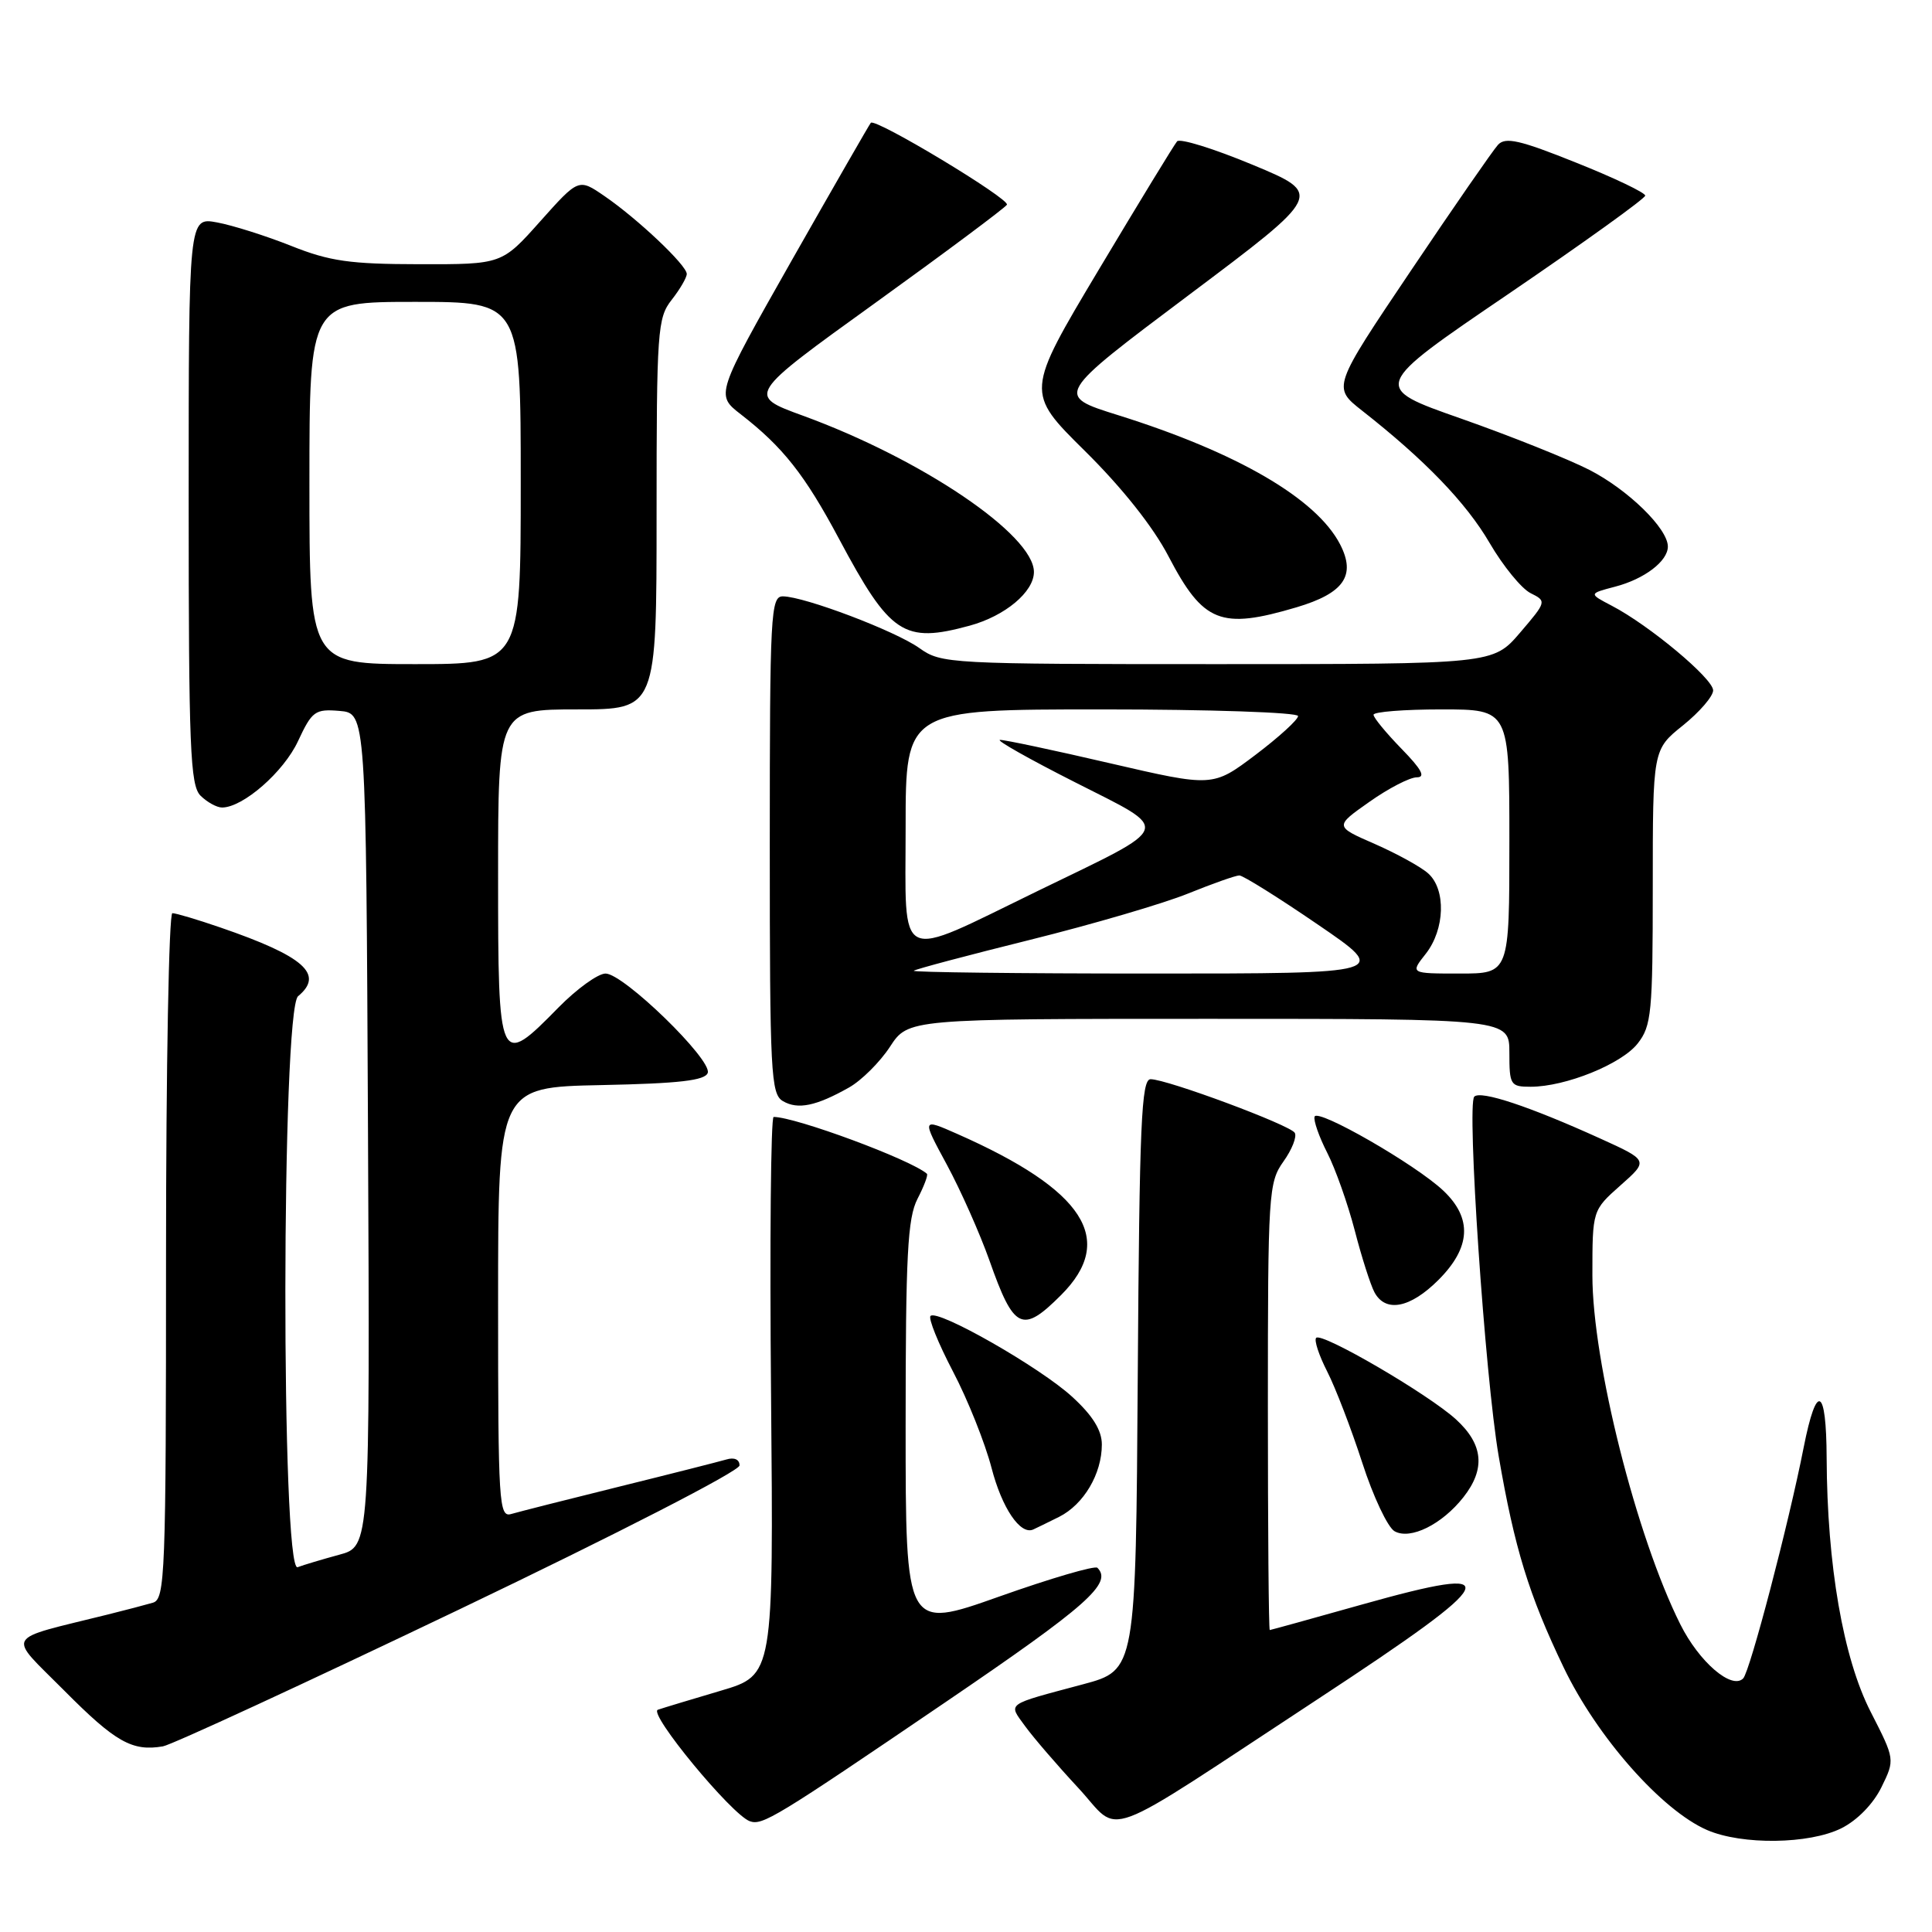 <?xml version="1.0" encoding="UTF-8" standalone="no"?>
<!DOCTYPE svg PUBLIC "-//W3C//DTD SVG 1.1//EN" "http://www.w3.org/Graphics/SVG/1.1/DTD/svg11.dtd" >
<svg xmlns="http://www.w3.org/2000/svg" xmlns:xlink="http://www.w3.org/1999/xlink" version="1.1" viewBox="0 0 256 256">
 <g >
 <path fill="currentColor"
d=" M 244.00 242.25 C 246.10 241.20 248.22 239.02 249.30 236.82 C 251.10 233.14 251.10 233.14 247.87 226.82 C 244.23 219.70 242.10 207.39 242.04 193.19 C 242.00 183.73 240.71 183.13 239.00 191.77 C 237.00 201.95 231.88 221.47 230.98 222.40 C 229.47 223.94 225.14 220.22 222.65 215.23 C 216.83 203.61 211.00 180.46 211.00 168.98 C 211.00 160.37 211.00 160.37 214.72 157.07 C 218.45 153.77 218.45 153.77 212.02 150.85 C 202.65 146.60 196.21 144.46 195.35 145.31 C 194.33 146.34 196.77 182.39 198.58 192.93 C 200.68 205.15 202.58 211.33 207.20 220.96 C 211.62 230.17 220.19 239.88 226.20 242.49 C 230.82 244.49 239.74 244.38 244.00 242.25 Z  M 125.35 225.50 C 144.08 212.76 147.45 209.78 145.41 207.74 C 145.08 207.42 139.23 209.13 132.41 211.55 C 120.00 215.95 120.00 215.95 120.00 188.93 C 120.00 166.30 120.26 161.41 121.57 158.86 C 122.44 157.18 123.00 155.69 122.82 155.53 C 120.70 153.66 105.42 148.00 102.51 148.00 C 102.14 148.00 101.98 164.64 102.17 184.98 C 102.50 221.96 102.50 221.96 95.50 224.03 C 91.65 225.17 87.90 226.30 87.17 226.55 C 85.84 227.00 96.93 240.44 99.35 241.32 C 101.03 241.92 102.71 240.90 125.35 225.50 Z  M 174.83 225.00 C 199.12 209.04 200.00 207.12 180.50 212.60 C 173.90 214.46 168.39 215.98 168.25 215.99 C 168.11 215.99 168.00 202.68 168.00 186.40 C 168.00 158.11 168.09 156.68 170.06 153.91 C 171.20 152.32 171.87 150.60 171.56 150.10 C 170.92 149.06 154.63 143.00 152.46 143.00 C 151.24 143.00 150.98 148.91 150.76 182.15 C 150.50 221.30 150.50 221.30 143.50 223.18 C 133.09 225.97 133.58 225.61 135.85 228.75 C 136.95 230.26 140.10 233.92 142.86 236.89 C 148.73 243.20 145.01 244.58 174.83 225.00 Z  M 60.83 213.27 C 81.79 203.24 97.98 194.93 97.99 194.18 C 98.00 193.39 97.30 193.07 96.25 193.39 C 95.29 193.67 88.88 195.30 82.00 197.00 C 75.12 198.70 68.71 200.33 67.75 200.61 C 66.11 201.10 66.00 199.31 66.00 172.60 C 66.00 144.06 66.00 144.06 79.67 143.78 C 90.01 143.57 93.44 143.17 93.78 142.16 C 94.36 140.41 82.62 129.00 80.24 129.00 C 79.24 129.00 76.43 131.03 74.00 133.50 C 66.11 141.54 66.00 141.31 66.00 116.00 C 66.00 94.00 66.00 94.00 76.50 94.00 C 87.00 94.00 87.00 94.00 87.00 68.13 C 87.00 43.78 87.12 42.12 89.00 39.73 C 90.10 38.33 91.00 36.78 91.00 36.30 C 91.00 35.15 84.49 28.99 80.08 25.97 C 76.67 23.63 76.67 23.63 71.58 29.33 C 66.50 35.03 66.50 35.03 55.58 35.01 C 46.39 35.00 43.69 34.62 38.58 32.58 C 35.24 31.25 30.81 29.85 28.75 29.47 C 25.00 28.78 25.00 28.78 25.00 66.32 C 25.00 99.11 25.20 104.06 26.57 105.43 C 27.44 106.29 28.72 107.00 29.42 107.00 C 32.20 107.00 37.60 102.28 39.49 98.20 C 41.35 94.22 41.74 93.93 44.99 94.20 C 48.50 94.50 48.50 94.50 48.76 149.71 C 49.02 204.92 49.02 204.92 44.95 206.01 C 42.71 206.62 40.23 207.36 39.44 207.66 C 37.23 208.51 37.29 133.84 39.50 132.00 C 43.00 129.10 40.30 126.71 29.18 122.89 C 26.16 121.85 23.31 121.00 22.84 121.00 C 22.38 121.00 22.00 141.44 22.00 166.43 C 22.00 208.84 21.88 211.90 20.25 212.37 C 19.29 212.65 16.59 213.36 14.25 213.94 C 0.31 217.41 0.91 216.36 8.53 224.03 C 15.29 230.84 17.53 232.10 21.59 231.40 C 22.75 231.20 40.41 223.04 60.83 213.27 Z  M 193.91 198.39 C 196.86 194.64 196.55 191.39 192.93 188.08 C 189.26 184.73 175.16 176.51 174.40 177.27 C 174.10 177.57 174.76 179.57 175.85 181.71 C 176.95 183.86 179.04 189.30 180.50 193.80 C 181.95 198.30 183.89 202.40 184.79 202.90 C 186.88 204.07 191.07 202.00 193.91 198.39 Z  M 140.34 200.99 C 143.60 199.35 146.00 195.30 146.00 191.40 C 146.00 189.53 144.79 187.57 142.09 185.10 C 137.87 181.21 124.24 173.43 123.30 174.37 C 122.98 174.68 124.32 177.99 126.27 181.72 C 128.23 185.45 130.52 191.20 131.38 194.49 C 132.76 199.82 135.19 203.42 136.90 202.67 C 137.23 202.52 138.78 201.77 140.34 200.99 Z  M 140.60 171.60 C 147.94 164.26 143.70 157.69 126.82 150.24 C 122.13 148.17 122.13 148.17 125.47 154.34 C 127.30 157.73 129.83 163.43 131.10 167.00 C 134.35 176.23 135.44 176.76 140.60 171.60 Z  M 190.60 169.60 C 194.90 165.30 195.12 161.43 191.25 157.77 C 187.61 154.32 174.58 146.83 174.19 147.96 C 174.02 148.45 174.77 150.60 175.86 152.74 C 176.95 154.87 178.59 159.51 179.51 163.04 C 180.42 166.57 181.60 170.25 182.12 171.23 C 183.59 173.97 186.86 173.34 190.60 169.60 Z  M 112.50 144.10 C 114.15 143.17 116.59 140.74 117.92 138.71 C 120.34 135.00 120.34 135.00 160.17 135.00 C 200.00 135.00 200.00 135.00 200.00 139.50 C 200.00 143.77 200.14 144.00 202.82 144.00 C 207.43 144.00 214.86 141.00 217.00 138.27 C 218.83 135.94 219.00 134.21 219.00 117.53 C 219.00 99.33 219.00 99.33 223.00 96.12 C 225.20 94.35 227.00 92.26 227.00 91.48 C 227.00 89.92 218.55 82.86 213.58 80.27 C 210.50 78.66 210.50 78.66 214.00 77.74 C 217.89 76.73 221.00 74.36 221.00 72.42 C 221.00 70.04 215.75 64.91 210.62 62.27 C 207.80 60.83 200.15 57.77 193.61 55.47 C 181.71 51.30 181.71 51.30 199.86 38.96 C 209.83 32.17 218.00 26.30 218.00 25.92 C 218.00 25.53 213.88 23.56 208.84 21.55 C 201.37 18.55 199.47 18.12 198.49 19.19 C 197.83 19.91 192.62 27.43 186.92 35.91 C 176.55 51.32 176.55 51.32 180.48 54.41 C 188.79 60.93 194.28 66.62 197.39 71.96 C 199.17 75.01 201.61 77.99 202.80 78.59 C 204.95 79.66 204.94 79.71 201.41 83.84 C 197.84 88.00 197.84 88.00 161.33 88.00 C 125.70 88.00 124.74 87.95 121.83 85.88 C 118.63 83.60 106.64 79.06 103.75 79.02 C 102.12 79.00 102.00 81.23 102.00 111.95 C 102.00 142.28 102.14 144.98 103.75 145.91 C 105.73 147.06 108.14 146.56 112.50 144.10 Z  M 128.50 82.90 C 133.18 81.62 137.00 78.43 137.00 75.79 C 137.00 70.87 122.15 60.83 106.39 55.08 C 98.98 52.38 98.98 52.38 115.96 40.15 C 125.30 33.42 133.15 27.56 133.42 27.13 C 133.88 26.39 116.03 15.63 115.39 16.27 C 115.22 16.45 110.52 24.63 104.94 34.45 C 94.82 52.31 94.82 52.31 98.16 54.90 C 103.74 59.23 106.64 62.90 111.17 71.39 C 117.96 84.11 119.74 85.29 128.50 82.90 Z  M 171.80 80.47 C 178.09 78.60 179.70 76.26 177.57 72.13 C 174.43 66.06 163.95 59.96 148.15 55.01 C 139.80 52.40 139.80 52.40 157.57 39.06 C 175.33 25.73 175.33 25.73 165.99 21.84 C 160.85 19.70 156.34 18.30 155.97 18.73 C 155.60 19.15 150.93 26.81 145.59 35.74 C 135.89 51.98 135.89 51.98 143.74 59.74 C 148.68 64.62 152.81 69.82 154.84 73.73 C 159.44 82.53 161.75 83.45 171.80 80.47 Z  M 41.00 64.00 C 41.00 40.00 41.00 40.00 55.00 40.00 C 69.00 40.00 69.00 40.00 69.00 64.00 C 69.00 88.00 69.00 88.00 55.00 88.00 C 41.00 88.00 41.00 88.00 41.00 64.00 Z  M 121.08 128.63 C 121.31 128.42 128.25 126.58 136.50 124.53 C 144.75 122.48 154.17 119.72 157.42 118.40 C 160.68 117.08 163.74 116.00 164.22 116.00 C 164.70 116.00 169.38 118.92 174.61 122.50 C 184.13 129.00 184.13 129.00 152.40 129.00 C 134.95 129.00 120.85 128.83 121.08 128.63 Z  M 188.93 126.37 C 191.46 123.14 191.62 117.87 189.25 115.74 C 188.29 114.87 185.10 113.12 182.17 111.83 C 176.83 109.50 176.83 109.50 181.45 106.25 C 183.98 104.46 186.81 103.00 187.73 103.00 C 188.94 103.00 188.38 101.95 185.70 99.21 C 183.67 97.12 182.00 95.10 182.00 94.71 C 182.00 94.32 186.05 94.00 191.00 94.00 C 200.00 94.00 200.00 94.00 200.00 111.50 C 200.00 129.00 200.00 129.00 193.43 129.00 C 186.85 129.00 186.85 129.00 188.93 126.37 Z  M 120.00 109.61 C 120.00 94.00 120.00 94.00 146.00 94.00 C 160.30 94.00 172.00 94.40 172.00 94.88 C 172.00 95.36 169.46 97.68 166.35 100.03 C 160.70 104.29 160.70 104.29 147.10 101.14 C 139.62 99.40 133.05 98.01 132.50 98.04 C 131.95 98.08 136.43 100.61 142.46 103.66 C 155.37 110.22 155.72 109.21 137.50 118.06 C 118.51 127.29 120.00 128.00 120.00 109.61 Z "/>
</g>
</svg>
